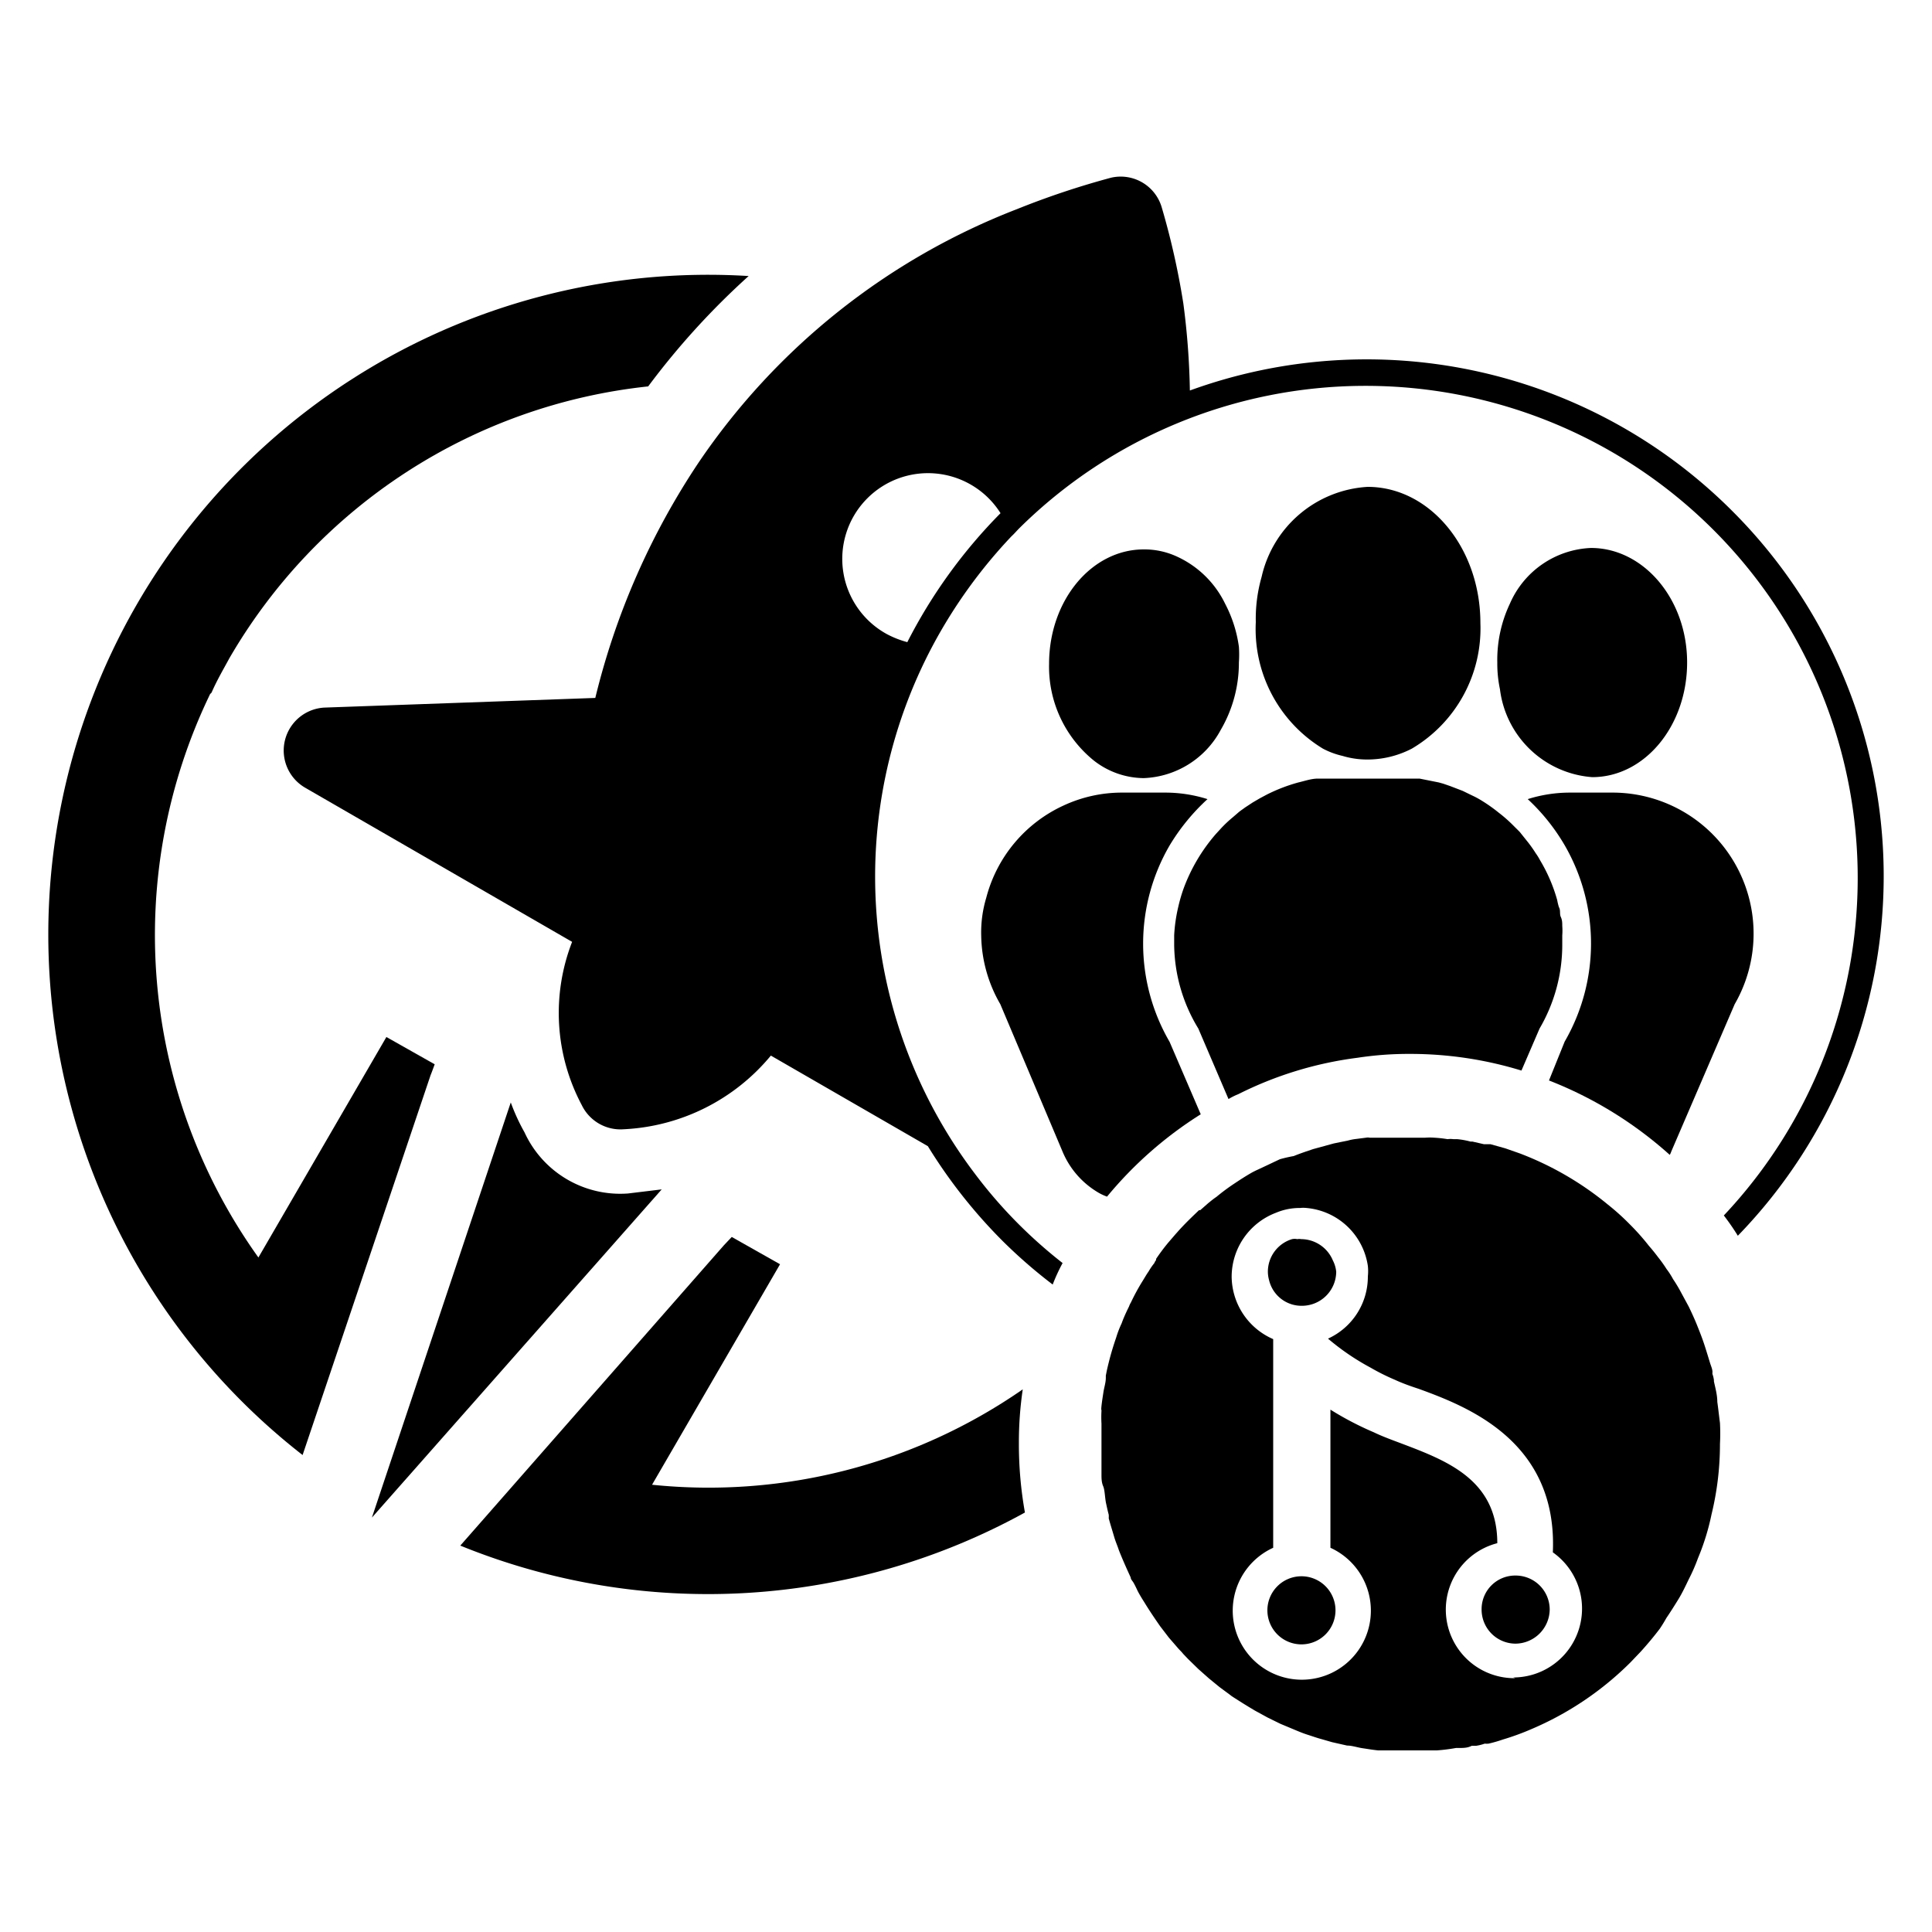 <svg id="Layer_1" data-name="Layer 1" xmlns="http://www.w3.org/2000/svg" width="80" height="80" viewBox="0 0 80 80">
  <g>
    <path d="M42.35,57.53A22.81,22.81,0,0,1,27,61.48l5.3-9.13-2-1.13-.33.35L19.06,64a27.19,27.19,0,0,0,23.38-1.37,16.07,16.07,0,0,1-.25-2.88A15,15,0,0,1,42.35,57.53Z"/>
    <path d="M18,44.07l-2-1.13-5.3,9.13a22.94,22.94,0,0,1-2-23.33l.06-.06c.22-.51.51-1,.73-1.41A22.84,22.84,0,0,1,26.84,16,31.44,31.44,0,0,1,31,11.43,27.32,27.32,0,0,0,12.53,60.25l5.3-15.73C17.88,44.4,17.94,44.23,18,44.07Z"/>
    <path d="M26,49.42a4.36,4.36,0,0,1-4.28-2.53,8.25,8.25,0,0,1-.57-1.24L15.4,62.84l12-13.59Z"/>
    <path d="M71.74,21.17a21.4,21.4,0,0,0-22.47-5,31.14,31.14,0,0,0-.27-3.6,31.33,31.33,0,0,0-.9-4A1.77,1.77,0,0,0,46,7.36a34.14,34.14,0,0,0-3.89,1.3A28.19,28.19,0,0,0,28.93,19.15a30.46,30.46,0,0,0-4.28,9.75l-11.22.4a1.78,1.78,0,0,0-.79,3.32L23.69,39a8.12,8.12,0,0,0,.4,6.76,1.78,1.78,0,0,0,1.74,1,8.43,8.43,0,0,0,6.09-3.05l6.5,3.75a21.35,21.35,0,0,0,3.09,3.92,20.9,20.9,0,0,0,2.08,1.81A7.62,7.62,0,0,1,44,52.3a19.94,19.94,0,0,1-1.82-1.61,19.58,19.58,0,0,1-1.79-2.06A20.38,20.38,0,0,1,38.64,26.7a20.87,20.87,0,0,1,3.24-4.49c.12-.11.22-.23.33-.34A20.38,20.38,0,0,1,71.38,50.33a9.64,9.64,0,0,1,.58.84,21.37,21.37,0,0,0-.22-30ZM37.57,26.59a4,4,0,0,1-.86-.34,3.55,3.55,0,1,1,4.72-5A21.42,21.42,0,0,0,37.57,26.59Z"/>
    <path d="M64.14,44.74a16.39,16.39,0,0,1,5,3.08.52.52,0,0,0,.06-.13l2.63-6.11a5.84,5.84,0,0,0-5.06-8.76H65a5.81,5.81,0,0,0-1.74.27A8.33,8.33,0,0,1,64.79,35a8.12,8.12,0,0,1,0,8.13Z"/>
    <path d="M45.84,49.55a16.21,16.21,0,0,1,3.88-3.41l-1.29-3a8.09,8.09,0,0,1,0-8.13A8.61,8.61,0,0,1,50,33.09a5.81,5.81,0,0,0-1.74-.27H46.48a5.73,5.73,0,0,0-2.43.53,5.81,5.81,0,0,0-3.21,3.82,5,5,0,0,0-.21,1.59,5.82,5.82,0,0,0,.79,2.82L44,47.69a3.55,3.55,0,0,0,1.41,1.65A2.15,2.15,0,0,0,45.84,49.55Z"/>
    <path d="M51.55,33.44c-.09.07-.19.13-.28.21l-.22.19a5.11,5.11,0,0,0-.48.45l-.22.24A7.26,7.26,0,0,0,49,36.82a6.68,6.68,0,0,0-.21.73,6.58,6.58,0,0,0-.17,1.18c0,.13,0,.26,0,.39a6.78,6.78,0,0,0,1,3.47l1.25,2.92a2.49,2.49,0,0,1,.4-.2,15.27,15.27,0,0,1,4.94-1.51,14,14,0,0,1,2.17-.16,15.7,15.7,0,0,1,4.62.69l.75-1.74a6.86,6.86,0,0,0,.94-3.46c0-.13,0-.27,0-.4a2.55,2.55,0,0,0,0-.39c0-.12,0-.24-.06-.37s0-.27-.08-.41a2.46,2.46,0,0,1-.07-.29,6.69,6.69,0,0,0-.71-1.65,2.29,2.29,0,0,0-.18-.29,5.08,5.08,0,0,0-.38-.53l-.28-.35-.27-.27a5.78,5.78,0,0,0-.59-.52,6.58,6.58,0,0,0-.72-.51,3.58,3.58,0,0,0-.39-.21l-.39-.19-.52-.2-.29-.1-.18-.05-.8-.16h0l-.44,0H55l-.43,0h0c-.27,0-.55.1-.81.16a7,7,0,0,0-1.3.5l-.3.16-.29.17Z"/>
    <path d="M54.78,31a3.28,3.28,0,0,0,.81.3,3.53,3.53,0,0,0,1,.15A4,4,0,0,0,58.46,31a5.78,5.78,0,0,0,2.84-5.2c0-3.11-2.09-5.64-4.67-5.64a4.79,4.79,0,0,0-4.39,3.73A6.31,6.31,0,0,0,52,25.76,5.79,5.79,0,0,0,54.78,31Z"/>
    <path d="M50.73,25a4.12,4.12,0,0,0-2.1-2,3.2,3.2,0,0,0-1.27-.25c-2.16,0-3.92,2.11-3.92,4.74a5,5,0,0,0,1.85,4,3.39,3.39,0,0,0,2.07.73,3.78,3.78,0,0,0,3.19-2,5.51,5.51,0,0,0,.75-2.79,4.63,4.63,0,0,0,0-.65h0A5.41,5.41,0,0,0,50.73,25Z"/>
    <path d="M65.88,22.69A3.83,3.83,0,0,0,62.52,25,5.43,5.43,0,0,0,62,27.43a5.1,5.1,0,0,0,.11,1.11,4.16,4.16,0,0,0,3.82,3.64c2.17,0,3.93-2.12,3.93-4.75S68.05,22.69,65.88,22.69Z"/>
    <path d="M71.11,58.05c0-.29-.08-.57-.14-.85,0,0,0,0,0-.05s0,0,0,0a1.14,1.14,0,0,0-.06-.25h0a.25.25,0,0,1,0-.08c0-.13-.06-.25-.1-.38s-.16-.53-.25-.8-.19-.52-.29-.77-.22-.51-.34-.76l-.39-.72c-.08-.14-.17-.29-.26-.42a3,3,0,0,0-.27-.42,5.48,5.48,0,0,0-.35-.49c-.12-.16-.24-.31-.38-.47a9.71,9.71,0,0,0-.8-.9,9.82,9.82,0,0,0-.9-.81h0v0a13,13,0,0,0-3.65-2.12l-.6-.21-.61-.17-.18,0-.09,0-.48-.11h-.08a3.33,3.33,0,0,0-.55-.1l-.16,0a.93.93,0,0,0-.24,0,5,5,0,0,0-.54-.06,2.47,2.47,0,0,0-.39,0c-.21,0-.43,0-.64,0l-.67,0-.46,0H57l-.22,0h-.06a.41.41,0,0,0-.16,0l-.39.05a2.09,2.09,0,0,0-.36.07l-.3.06-.29.06-.84.23c-.27.09-.54.18-.81.29A6.07,6.07,0,0,0,53,48c-.32.15-.63.3-1,.47l0,0,0,0-.12.06h0c-.27.15-.53.32-.77.48h0a8.35,8.35,0,0,0-.74.55c-.12.08-.23.17-.34.26l-.33.29-.05,0c-.22.21-.44.42-.65.64s-.21.23-.32.35l-.31.36,0,0a8.33,8.33,0,0,0-.5.67l0,.05a.37.37,0,0,0-.07.12,2.71,2.71,0,0,0-.24.35c-.1.14-.18.29-.27.43a8.68,8.68,0,0,0-.46.85v0a.89.89,0,0,0-.08.17c-.08.16-.16.33-.23.5s-.06.17-.1.25a.06.06,0,0,0,0,0,4.15,4.15,0,0,0-.2.53c-.11.32-.21.64-.3,1s-.09.38-.13.58c0,0,0,.06,0,.09,0,.2-.07.4-.1.6s-.06.38-.08.57,0,.13,0,.2a4.58,4.58,0,0,0,0,.53c0,.22,0,.44,0,.66s0,.65,0,1c0,.16,0,.31,0,.45s0,.32.07.48.07.48.12.71.07.32.11.47a1,1,0,0,1,0,.15c.07.26.15.51.22.75s.14.38.2.57c.15.38.32.76.49,1.13,0,.07.06.13.1.19s.12.22.17.33.18.33.29.5c.2.33.43.67.66,1l.36.47.39.45c.07.08.14.14.2.22l.2.21.43.42.44.39.44.36.42.31.09.07,0,0,.44.28.26.16.25.15.53.29.53.26.55.23c.19.08.38.16.57.22s.38.13.57.18l.45.13.62.14c.21,0,.43.08.64.11s.43.07.65.09l.51,0,.81,0,.84,0,.27,0a7.42,7.42,0,0,0,.79-.1l.12,0c.18,0,.36,0,.53-.09l.18,0a1.9,1.9,0,0,0,.36-.09.76.76,0,0,0,.16,0,5.72,5.72,0,0,0,.59-.17,10.44,10.44,0,0,0,1.18-.43,13,13,0,0,0,4.11-2.77l.42-.44c.28-.31.54-.62.79-.95A6,6,0,0,0,69,67c.17-.25.34-.52.5-.78s.3-.56.43-.83h0a7.4,7.4,0,0,0,.38-.87,9.76,9.76,0,0,0,.56-1.81,12.28,12.28,0,0,0,.35-2.92,8.31,8.31,0,0,0,0-.87C71.18,58.62,71.15,58.33,71.11,58.05ZM62.75,69.49A2.84,2.84,0,0,1,62,63.9c0-2.65-2.13-3.43-4-4.14-.4-.15-.78-.29-1.11-.45a13,13,0,0,1-1.8-.94v5.72a2.86,2.86,0,1,1-2.37,0V55.45A2.85,2.85,0,0,1,51,52.87a2.84,2.84,0,0,1,1.83-2.65,2.51,2.51,0,0,1,1-.2,1.23,1.23,0,0,1,.27,0,2.82,2.82,0,0,1,2.54,2.4,2,2,0,0,1,0,.43,2.82,2.82,0,0,1-1.65,2.58,10,10,0,0,0,1.76,1.2h0a9,9,0,0,0,1,.5c.28.13.6.25,1,.38h0c2,.73,5.75,2.16,5.55,6.77a2.85,2.85,0,0,1-1.64,5.18Z"/>
    <path d="M62.75,65.24a1.39,1.39,0,0,0-1.4,1.4,1.41,1.41,0,0,0,1.4,1.42,1.43,1.43,0,0,0,1.42-1.42A1.41,1.41,0,0,0,62.75,65.24Z"/>
    <path d="M55.19,52.19a1.43,1.43,0,0,0-1.31-.88.41.41,0,0,0-.16,0,.54.54,0,0,0-.22,0,1.41,1.41,0,0,0-1,1.35,1.34,1.34,0,0,0,.05.35,1.38,1.38,0,0,0,1.36,1.06,1.42,1.42,0,0,0,1.42-1.41A1.32,1.32,0,0,0,55.19,52.19Z"/>
    <path d="M53.88,65.27a1.41,1.41,0,1,0,1.42,1.41A1.41,1.41,0,0,0,53.88,65.27Z"/>
  </g>
</svg>
